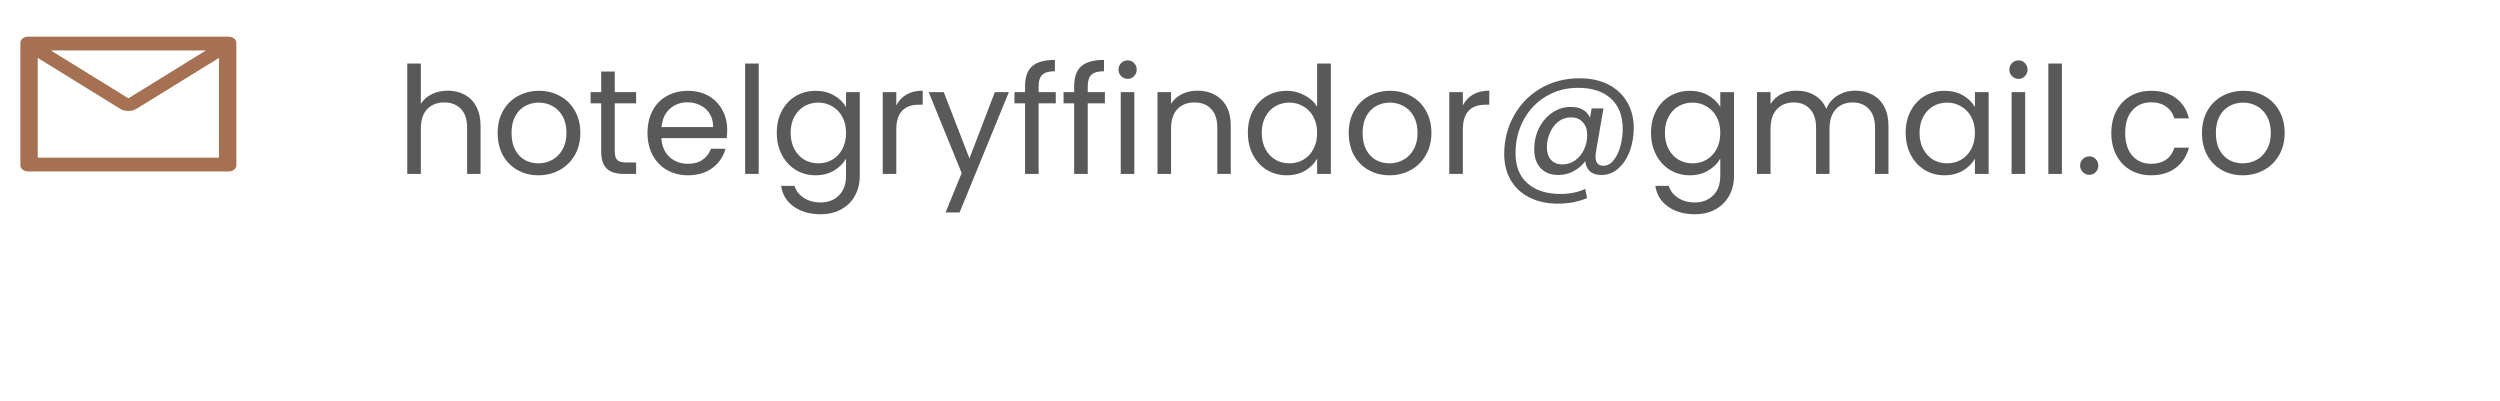 <svg xmlns="http://www.w3.org/2000/svg" width="268" height="43" fill="none" viewBox="0 0 268 43"><path fill="#595959" d="M48.011 9.719C48.672 9.719 49.27 9.863 49.803 10.151C50.336 10.428 50.752 10.85 51.051 11.415C51.36 11.98 51.515 12.668 51.515 13.479V18.647H50.075V13.687C50.075 12.812 49.856 12.146 49.419 11.687C48.982 11.218 48.384 10.983 47.627 10.983C46.859 10.983 46.246 11.223 45.787 11.703C45.339 12.183 45.115 12.882 45.115 13.799V18.647H43.659V6.807H45.115V11.127C45.403 10.679 45.798 10.332 46.299 10.087C46.811 9.842 47.382 9.719 48.011 9.719ZM57.717 18.791C56.896 18.791 56.149 18.604 55.477 18.231C54.816 17.858 54.293 17.33 53.909 16.647C53.536 15.954 53.349 15.154 53.349 14.247C53.349 13.351 53.541 12.562 53.925 11.879C54.32 11.186 54.853 10.658 55.525 10.295C56.197 9.922 56.949 9.735 57.781 9.735C58.613 9.735 59.365 9.922 60.037 10.295C60.709 10.658 61.237 11.18 61.621 11.863C62.016 12.546 62.213 13.34 62.213 14.247C62.213 15.154 62.011 15.954 61.605 16.647C61.211 17.33 60.672 17.858 59.989 18.231C59.307 18.604 58.549 18.791 57.717 18.791ZM57.717 17.511C58.24 17.511 58.731 17.388 59.189 17.143C59.648 16.898 60.016 16.53 60.293 16.039C60.581 15.548 60.725 14.951 60.725 14.247C60.725 13.543 60.587 12.946 60.309 12.455C60.032 11.964 59.669 11.602 59.221 11.367C58.773 11.122 58.288 10.999 57.765 10.999C57.232 10.999 56.741 11.122 56.293 11.367C55.856 11.602 55.504 11.964 55.237 12.455C54.971 12.946 54.837 13.543 54.837 14.247C54.837 14.962 54.965 15.564 55.221 16.055C55.488 16.546 55.84 16.914 56.277 17.159C56.715 17.394 57.195 17.511 57.717 17.511ZM65.904 11.079V16.247C65.904 16.674 65.994 16.978 66.176 17.159C66.357 17.33 66.672 17.415 67.12 17.415H68.192V18.647H66.88C66.069 18.647 65.461 18.46 65.056 18.087C64.65 17.714 64.448 17.1 64.448 16.247V11.079H63.312V9.879H64.448V7.671H65.904V9.879H68.192V11.079H65.904ZM77.956 13.927C77.956 14.204 77.94 14.498 77.908 14.807H70.9C70.953 15.671 71.246 16.348 71.78 16.839C72.324 17.319 72.98 17.559 73.748 17.559C74.377 17.559 74.9 17.415 75.316 17.127C75.743 16.828 76.041 16.434 76.212 15.943H77.78C77.545 16.786 77.076 17.474 76.372 18.007C75.668 18.53 74.793 18.791 73.748 18.791C72.916 18.791 72.169 18.604 71.508 18.231C70.857 17.858 70.345 17.33 69.972 16.647C69.599 15.954 69.412 15.154 69.412 14.247C69.412 13.34 69.593 12.546 69.956 11.863C70.319 11.18 70.825 10.658 71.476 10.295C72.137 9.922 72.894 9.735 73.748 9.735C74.58 9.735 75.316 9.916 75.956 10.279C76.596 10.642 77.087 11.143 77.428 11.783C77.78 12.412 77.956 13.127 77.956 13.927ZM76.452 13.623C76.452 13.068 76.329 12.594 76.084 12.199C75.838 11.794 75.502 11.49 75.076 11.287C74.66 11.074 74.196 10.967 73.684 10.967C72.948 10.967 72.319 11.202 71.796 11.671C71.284 12.14 70.99 12.791 70.916 13.623H76.452ZM81.334 6.807V18.647H79.878V6.807H81.334ZM87.431 9.735C88.189 9.735 88.85 9.9 89.415 10.231C89.991 10.562 90.418 10.978 90.695 11.479V9.879H92.167V18.839C92.167 19.639 91.997 20.348 91.655 20.967C91.314 21.596 90.823 22.087 90.183 22.439C89.554 22.791 88.818 22.967 87.975 22.967C86.823 22.967 85.863 22.695 85.095 22.151C84.327 21.607 83.874 20.866 83.735 19.927H85.175C85.335 20.46 85.666 20.887 86.167 21.207C86.669 21.538 87.271 21.703 87.975 21.703C88.775 21.703 89.426 21.452 89.927 20.951C90.439 20.45 90.695 19.746 90.695 18.839V16.999C90.407 17.511 89.981 17.938 89.415 18.279C88.85 18.62 88.189 18.791 87.431 18.791C86.653 18.791 85.943 18.599 85.303 18.215C84.674 17.831 84.178 17.292 83.815 16.599C83.453 15.906 83.271 15.116 83.271 14.231C83.271 13.335 83.453 12.551 83.815 11.879C84.178 11.196 84.674 10.668 85.303 10.295C85.943 9.922 86.653 9.735 87.431 9.735ZM90.695 14.247C90.695 13.586 90.562 13.01 90.295 12.519C90.029 12.028 89.666 11.655 89.207 11.399C88.759 11.132 88.263 10.999 87.719 10.999C87.175 10.999 86.679 11.127 86.231 11.383C85.783 11.639 85.426 12.012 85.159 12.503C84.893 12.994 84.759 13.57 84.759 14.231C84.759 14.903 84.893 15.49 85.159 15.991C85.426 16.482 85.783 16.86 86.231 17.127C86.679 17.383 87.175 17.511 87.719 17.511C88.263 17.511 88.759 17.383 89.207 17.127C89.666 16.86 90.029 16.482 90.295 15.991C90.562 15.49 90.695 14.908 90.695 14.247ZM96.084 11.303C96.34 10.802 96.702 10.412 97.172 10.135C97.652 9.858 98.233 9.719 98.916 9.719V11.223H98.532C96.9 11.223 96.084 12.108 96.084 13.879V18.647H94.628V9.879H96.084V11.303ZM108.149 9.879L102.869 22.775H101.365L103.093 18.551L99.556 9.879H101.173L103.925 16.983L106.645 9.879H108.149ZM113.18 11.079H111.34V18.647H109.884V11.079H108.748V9.879H109.884V9.255C109.884 8.274 110.135 7.559 110.636 7.111C111.148 6.652 111.964 6.423 113.084 6.423V7.639C112.444 7.639 111.991 7.767 111.724 8.023C111.468 8.268 111.34 8.679 111.34 9.255V9.879H113.18V11.079ZM118.446 11.079H116.606V18.647H115.15V11.079H114.014V9.879H115.15V9.255C115.15 8.274 115.4 7.559 115.902 7.111C116.414 6.652 117.23 6.423 118.35 6.423V7.639C117.71 7.639 117.256 7.767 116.99 8.023C116.734 8.268 116.606 8.679 116.606 9.255V9.879H118.446V11.079ZM120.895 8.455C120.618 8.455 120.383 8.359 120.191 8.167C119.999 7.975 119.903 7.74 119.903 7.463C119.903 7.186 119.999 6.951 120.191 6.759C120.383 6.567 120.618 6.471 120.895 6.471C121.162 6.471 121.386 6.567 121.567 6.759C121.759 6.951 121.855 7.186 121.855 7.463C121.855 7.74 121.759 7.975 121.567 8.167C121.386 8.359 121.162 8.455 120.895 8.455ZM121.599 9.879V18.647H120.143V9.879H121.599ZM128.353 9.719C129.42 9.719 130.284 10.044 130.945 10.695C131.606 11.335 131.937 12.263 131.937 13.479V18.647H130.497V13.687C130.497 12.812 130.278 12.146 129.841 11.687C129.404 11.218 128.806 10.983 128.049 10.983C127.281 10.983 126.668 11.223 126.209 11.703C125.761 12.183 125.537 12.882 125.537 13.799V18.647H124.081V9.879H125.537V11.127C125.825 10.679 126.214 10.332 126.705 10.087C127.206 9.842 127.756 9.719 128.353 9.719ZM133.771 14.231C133.771 13.335 133.953 12.551 134.315 11.879C134.678 11.196 135.174 10.668 135.803 10.295C136.443 9.922 137.158 9.735 137.947 9.735C138.63 9.735 139.265 9.895 139.851 10.215C140.438 10.524 140.886 10.935 141.195 11.447V6.807H142.667V18.647H141.195V16.999C140.907 17.522 140.481 17.954 139.915 18.295C139.35 18.626 138.689 18.791 137.931 18.791C137.153 18.791 136.443 18.599 135.803 18.215C135.174 17.831 134.678 17.292 134.315 16.599C133.953 15.906 133.771 15.116 133.771 14.231ZM141.195 14.247C141.195 13.586 141.062 13.01 140.795 12.519C140.529 12.028 140.166 11.655 139.707 11.399C139.259 11.132 138.763 10.999 138.219 10.999C137.675 10.999 137.179 11.127 136.731 11.383C136.283 11.639 135.926 12.012 135.659 12.503C135.393 12.994 135.259 13.57 135.259 14.231C135.259 14.903 135.393 15.49 135.659 15.991C135.926 16.482 136.283 16.86 136.731 17.127C137.179 17.383 137.675 17.511 138.219 17.511C138.763 17.511 139.259 17.383 139.707 17.127C140.166 16.86 140.529 16.482 140.795 15.991C141.062 15.49 141.195 14.908 141.195 14.247ZM148.952 18.791C148.13 18.791 147.384 18.604 146.712 18.231C146.05 17.858 145.528 17.33 145.144 16.647C144.77 15.954 144.584 15.154 144.584 14.247C144.584 13.351 144.776 12.562 145.16 11.879C145.554 11.186 146.088 10.658 146.76 10.295C147.432 9.922 148.184 9.735 149.016 9.735C149.848 9.735 150.6 9.922 151.272 10.295C151.944 10.658 152.472 11.18 152.856 11.863C153.25 12.546 153.448 13.34 153.448 14.247C153.448 15.154 153.245 15.954 152.84 16.647C152.445 17.33 151.906 17.858 151.224 18.231C150.541 18.604 149.784 18.791 148.952 18.791ZM148.952 17.511C149.474 17.511 149.965 17.388 150.424 17.143C150.882 16.898 151.25 16.53 151.528 16.039C151.816 15.548 151.96 14.951 151.96 14.247C151.96 13.543 151.821 12.946 151.544 12.455C151.266 11.964 150.904 11.602 150.456 11.367C150.008 11.122 149.522 10.999 149 10.999C148.466 10.999 147.976 11.122 147.528 11.367C147.09 11.602 146.738 11.964 146.472 12.455C146.205 12.946 146.072 13.543 146.072 14.247C146.072 14.962 146.2 15.564 146.456 16.055C146.722 16.546 147.074 16.914 147.512 17.159C147.949 17.394 148.429 17.511 148.952 17.511ZM156.818 11.303C157.074 10.802 157.437 10.412 157.906 10.135C158.386 9.858 158.967 9.719 159.65 9.719V11.223H159.266C157.634 11.223 156.818 12.108 156.818 13.879V18.647H155.362V9.879H156.818V11.303ZM169.331 8.391C170.515 8.391 171.544 8.615 172.419 9.063C173.294 9.511 173.966 10.14 174.435 10.951C174.904 11.751 175.139 12.679 175.139 13.735C175.139 14.578 175 15.388 174.723 16.167C174.446 16.935 174.04 17.559 173.507 18.039C172.984 18.519 172.371 18.759 171.667 18.759C171.134 18.759 170.723 18.626 170.435 18.359C170.147 18.092 169.982 17.73 169.939 17.271C169.608 17.73 169.187 18.092 168.675 18.359C168.174 18.626 167.64 18.759 167.075 18.759C166.264 18.759 165.624 18.514 165.155 18.023C164.696 17.522 164.467 16.85 164.467 16.007C164.467 15.207 164.632 14.46 164.963 13.767C165.304 13.074 165.774 12.519 166.371 12.103C166.968 11.676 167.646 11.463 168.403 11.463C169.416 11.463 170.099 11.847 170.451 12.615L170.627 11.623H171.891L171.091 16.247C171.059 16.45 171.043 16.636 171.043 16.807C171.043 17.447 171.326 17.767 171.891 17.767C172.318 17.767 172.686 17.564 172.995 17.159C173.315 16.754 173.555 16.247 173.715 15.639C173.875 15.02 173.955 14.412 173.955 13.815C173.955 12.418 173.534 11.335 172.691 10.567C171.859 9.799 170.68 9.415 169.155 9.415C167.886 9.415 166.739 9.724 165.715 10.343C164.702 10.951 163.907 11.788 163.331 12.855C162.755 13.922 162.467 15.1 162.467 16.391C162.456 17.799 162.878 18.882 163.731 19.639C164.584 20.407 165.768 20.791 167.283 20.791C168.286 20.791 169.171 20.61 169.939 20.247L170.131 21.239C169.182 21.634 168.136 21.831 166.995 21.831C165.854 21.831 164.846 21.612 163.971 21.175C163.107 20.748 162.435 20.13 161.955 19.319C161.486 18.519 161.251 17.586 161.251 16.519C161.251 15.015 161.598 13.644 162.291 12.407C162.984 11.159 163.944 10.178 165.171 9.463C166.408 8.748 167.795 8.391 169.331 8.391ZM167.507 17.623C167.987 17.623 168.43 17.484 168.835 17.207C169.24 16.919 169.56 16.535 169.795 16.055C170.03 15.564 170.147 15.031 170.147 14.455C170.147 13.9 169.992 13.452 169.683 13.111C169.384 12.759 168.958 12.583 168.403 12.583C167.891 12.583 167.438 12.738 167.043 13.047C166.659 13.346 166.36 13.746 166.147 14.247C165.934 14.738 165.827 15.25 165.827 15.783C165.827 16.348 165.971 16.796 166.259 17.127C166.547 17.458 166.963 17.623 167.507 17.623ZM181.15 9.735C181.907 9.735 182.569 9.9 183.134 10.231C183.71 10.562 184.137 10.978 184.414 11.479V9.879H185.886V18.839C185.886 19.639 185.715 20.348 185.374 20.967C185.033 21.596 184.542 22.087 183.902 22.439C183.273 22.791 182.537 22.967 181.694 22.967C180.542 22.967 179.582 22.695 178.814 22.151C178.046 21.607 177.593 20.866 177.454 19.927H178.894C179.054 20.46 179.385 20.887 179.886 21.207C180.387 21.538 180.99 21.703 181.694 21.703C182.494 21.703 183.145 21.452 183.646 20.951C184.158 20.45 184.414 19.746 184.414 18.839V16.999C184.126 17.511 183.699 17.938 183.134 18.279C182.569 18.62 181.907 18.791 181.15 18.791C180.371 18.791 179.662 18.599 179.022 18.215C178.393 17.831 177.897 17.292 177.534 16.599C177.171 15.906 176.99 15.116 176.99 14.231C176.99 13.335 177.171 12.551 177.534 11.879C177.897 11.196 178.393 10.668 179.022 10.295C179.662 9.922 180.371 9.735 181.15 9.735ZM184.414 14.247C184.414 13.586 184.281 13.01 184.014 12.519C183.747 12.028 183.385 11.655 182.926 11.399C182.478 11.132 181.982 10.999 181.438 10.999C180.894 10.999 180.398 11.127 179.95 11.383C179.502 11.639 179.145 12.012 178.878 12.503C178.611 12.994 178.478 13.57 178.478 14.231C178.478 14.903 178.611 15.49 178.878 15.991C179.145 16.482 179.502 16.86 179.95 17.127C180.398 17.383 180.894 17.511 181.438 17.511C181.982 17.511 182.478 17.383 182.926 17.127C183.385 16.86 183.747 16.482 184.014 15.991C184.281 15.49 184.414 14.908 184.414 14.247ZM198.891 9.719C199.573 9.719 200.181 9.863 200.715 10.151C201.248 10.428 201.669 10.85 201.979 11.415C202.288 11.98 202.443 12.668 202.443 13.479V18.647H201.003V13.687C201.003 12.812 200.784 12.146 200.347 11.687C199.92 11.218 199.339 10.983 198.603 10.983C197.845 10.983 197.243 11.228 196.795 11.719C196.347 12.199 196.123 12.898 196.123 13.815V18.647H194.683V13.687C194.683 12.812 194.464 12.146 194.027 11.687C193.6 11.218 193.019 10.983 192.283 10.983C191.525 10.983 190.923 11.228 190.475 11.719C190.027 12.199 189.803 12.898 189.803 13.815V18.647H188.347V9.879H189.803V11.143C190.091 10.684 190.475 10.332 190.955 10.087C191.445 9.842 191.984 9.719 192.571 9.719C193.307 9.719 193.957 9.884 194.523 10.215C195.088 10.546 195.509 11.031 195.787 11.671C196.032 11.052 196.437 10.572 197.003 10.231C197.568 9.89 198.197 9.719 198.891 9.719ZM204.287 14.231C204.287 13.335 204.468 12.551 204.831 11.879C205.194 11.196 205.69 10.668 206.319 10.295C206.959 9.922 207.668 9.735 208.447 9.735C209.215 9.735 209.882 9.9 210.447 10.231C211.012 10.562 211.434 10.978 211.711 11.479V9.879H213.183V18.647H211.711V17.015C211.423 17.527 210.991 17.954 210.415 18.295C209.85 18.626 209.188 18.791 208.431 18.791C207.652 18.791 206.948 18.599 206.319 18.215C205.69 17.831 205.194 17.292 204.831 16.599C204.468 15.906 204.287 15.116 204.287 14.231ZM211.711 14.247C211.711 13.586 211.578 13.01 211.311 12.519C211.044 12.028 210.682 11.655 210.223 11.399C209.775 11.132 209.279 10.999 208.735 10.999C208.191 10.999 207.695 11.127 207.247 11.383C206.799 11.639 206.442 12.012 206.175 12.503C205.908 12.994 205.775 13.57 205.775 14.231C205.775 14.903 205.908 15.49 206.175 15.991C206.442 16.482 206.799 16.86 207.247 17.127C207.695 17.383 208.191 17.511 208.735 17.511C209.279 17.511 209.775 17.383 210.223 17.127C210.682 16.86 211.044 16.482 211.311 15.991C211.578 15.49 211.711 14.908 211.711 14.247ZM216.395 8.455C216.118 8.455 215.883 8.359 215.691 8.167C215.499 7.975 215.403 7.74 215.403 7.463C215.403 7.186 215.499 6.951 215.691 6.759C215.883 6.567 216.118 6.471 216.395 6.471C216.662 6.471 216.886 6.567 217.067 6.759C217.259 6.951 217.355 7.186 217.355 7.463C217.355 7.74 217.259 7.975 217.067 8.167C216.886 8.359 216.662 8.455 216.395 8.455ZM217.099 9.879V18.647H215.643V9.879H217.099ZM221.037 6.807V18.647H219.581V6.807H221.037ZM223.982 18.743C223.705 18.743 223.47 18.647 223.278 18.455C223.086 18.263 222.99 18.028 222.99 17.751C222.99 17.474 223.086 17.239 223.278 17.047C223.47 16.855 223.705 16.759 223.982 16.759C224.249 16.759 224.473 16.855 224.654 17.047C224.846 17.239 224.942 17.474 224.942 17.751C224.942 18.028 224.846 18.263 224.654 18.455C224.473 18.647 224.249 18.743 223.982 18.743ZM226.334 14.247C226.334 13.34 226.515 12.551 226.878 11.879C227.24 11.196 227.742 10.668 228.382 10.295C229.032 9.922 229.774 9.735 230.606 9.735C231.683 9.735 232.568 9.996 233.262 10.519C233.966 11.042 234.43 11.767 234.654 12.695H233.086C232.936 12.162 232.643 11.74 232.206 11.431C231.779 11.122 231.246 10.967 230.606 10.967C229.774 10.967 229.102 11.255 228.59 11.831C228.078 12.396 227.822 13.202 227.822 14.247C227.822 15.303 228.078 16.119 228.59 16.695C229.102 17.271 229.774 17.559 230.606 17.559C231.246 17.559 231.779 17.41 232.206 17.111C232.632 16.812 232.926 16.386 233.086 15.831H234.654C234.419 16.727 233.95 17.447 233.246 17.991C232.542 18.524 231.662 18.791 230.606 18.791C229.774 18.791 229.032 18.604 228.382 18.231C227.742 17.858 227.24 17.33 226.878 16.647C226.515 15.964 226.334 15.164 226.334 14.247ZM240.421 18.791C239.599 18.791 238.853 18.604 238.181 18.231C237.519 17.858 236.997 17.33 236.613 16.647C236.239 15.954 236.053 15.154 236.053 14.247C236.053 13.351 236.245 12.562 236.629 11.879C237.023 11.186 237.557 10.658 238.229 10.295C238.901 9.922 239.653 9.735 240.485 9.735C241.317 9.735 242.069 9.922 242.741 10.295C243.413 10.658 243.941 11.18 244.325 11.863C244.719 12.546 244.917 13.34 244.917 14.247C244.917 15.154 244.714 15.954 244.309 16.647C243.914 17.33 243.375 17.858 242.693 18.231C242.01 18.604 241.253 18.791 240.421 18.791ZM240.421 17.511C240.943 17.511 241.434 17.388 241.893 17.143C242.351 16.898 242.719 16.53 242.997 16.039C243.285 15.548 243.429 14.951 243.429 14.247C243.429 13.543 243.29 12.946 243.013 12.455C242.735 11.964 242.373 11.602 241.925 11.367C241.477 11.122 240.991 10.999 240.469 10.999C239.935 10.999 239.445 11.122 238.997 11.367C238.559 11.602 238.207 11.964 237.941 12.455C237.674 12.946 237.541 13.543 237.541 14.247C237.541 14.962 237.669 15.564 237.925 16.055C238.191 16.546 238.543 16.914 238.981 17.159C239.418 17.394 239.898 17.511 240.421 17.511Z"/><path fill="#A67153" d="M24.511 3.931H3.011C2.554 3.931 2.184 4.225 2.184 4.588V17.724C2.184 18.087 2.554 18.38 3.011 18.38H24.511C24.968 18.38 25.338 18.087 25.338 17.724V4.588C25.338 4.225 24.968 3.931 24.511 3.931ZM23.477 6.205V16.903H4.045V6.205L3.332 5.764L4.347 4.728L5.453 5.411H22.071L23.177 4.728L24.193 5.764L23.477 6.205ZM22.071 5.409L13.761 10.54L5.45 5.409L4.345 4.725L3.329 5.762L4.042 6.203L12.869 11.655C13.123 11.811 13.436 11.896 13.757 11.896C14.079 11.896 14.391 11.811 14.645 11.655L23.477 6.205L24.19 5.764L23.175 4.728L22.071 5.409Z"/></svg>